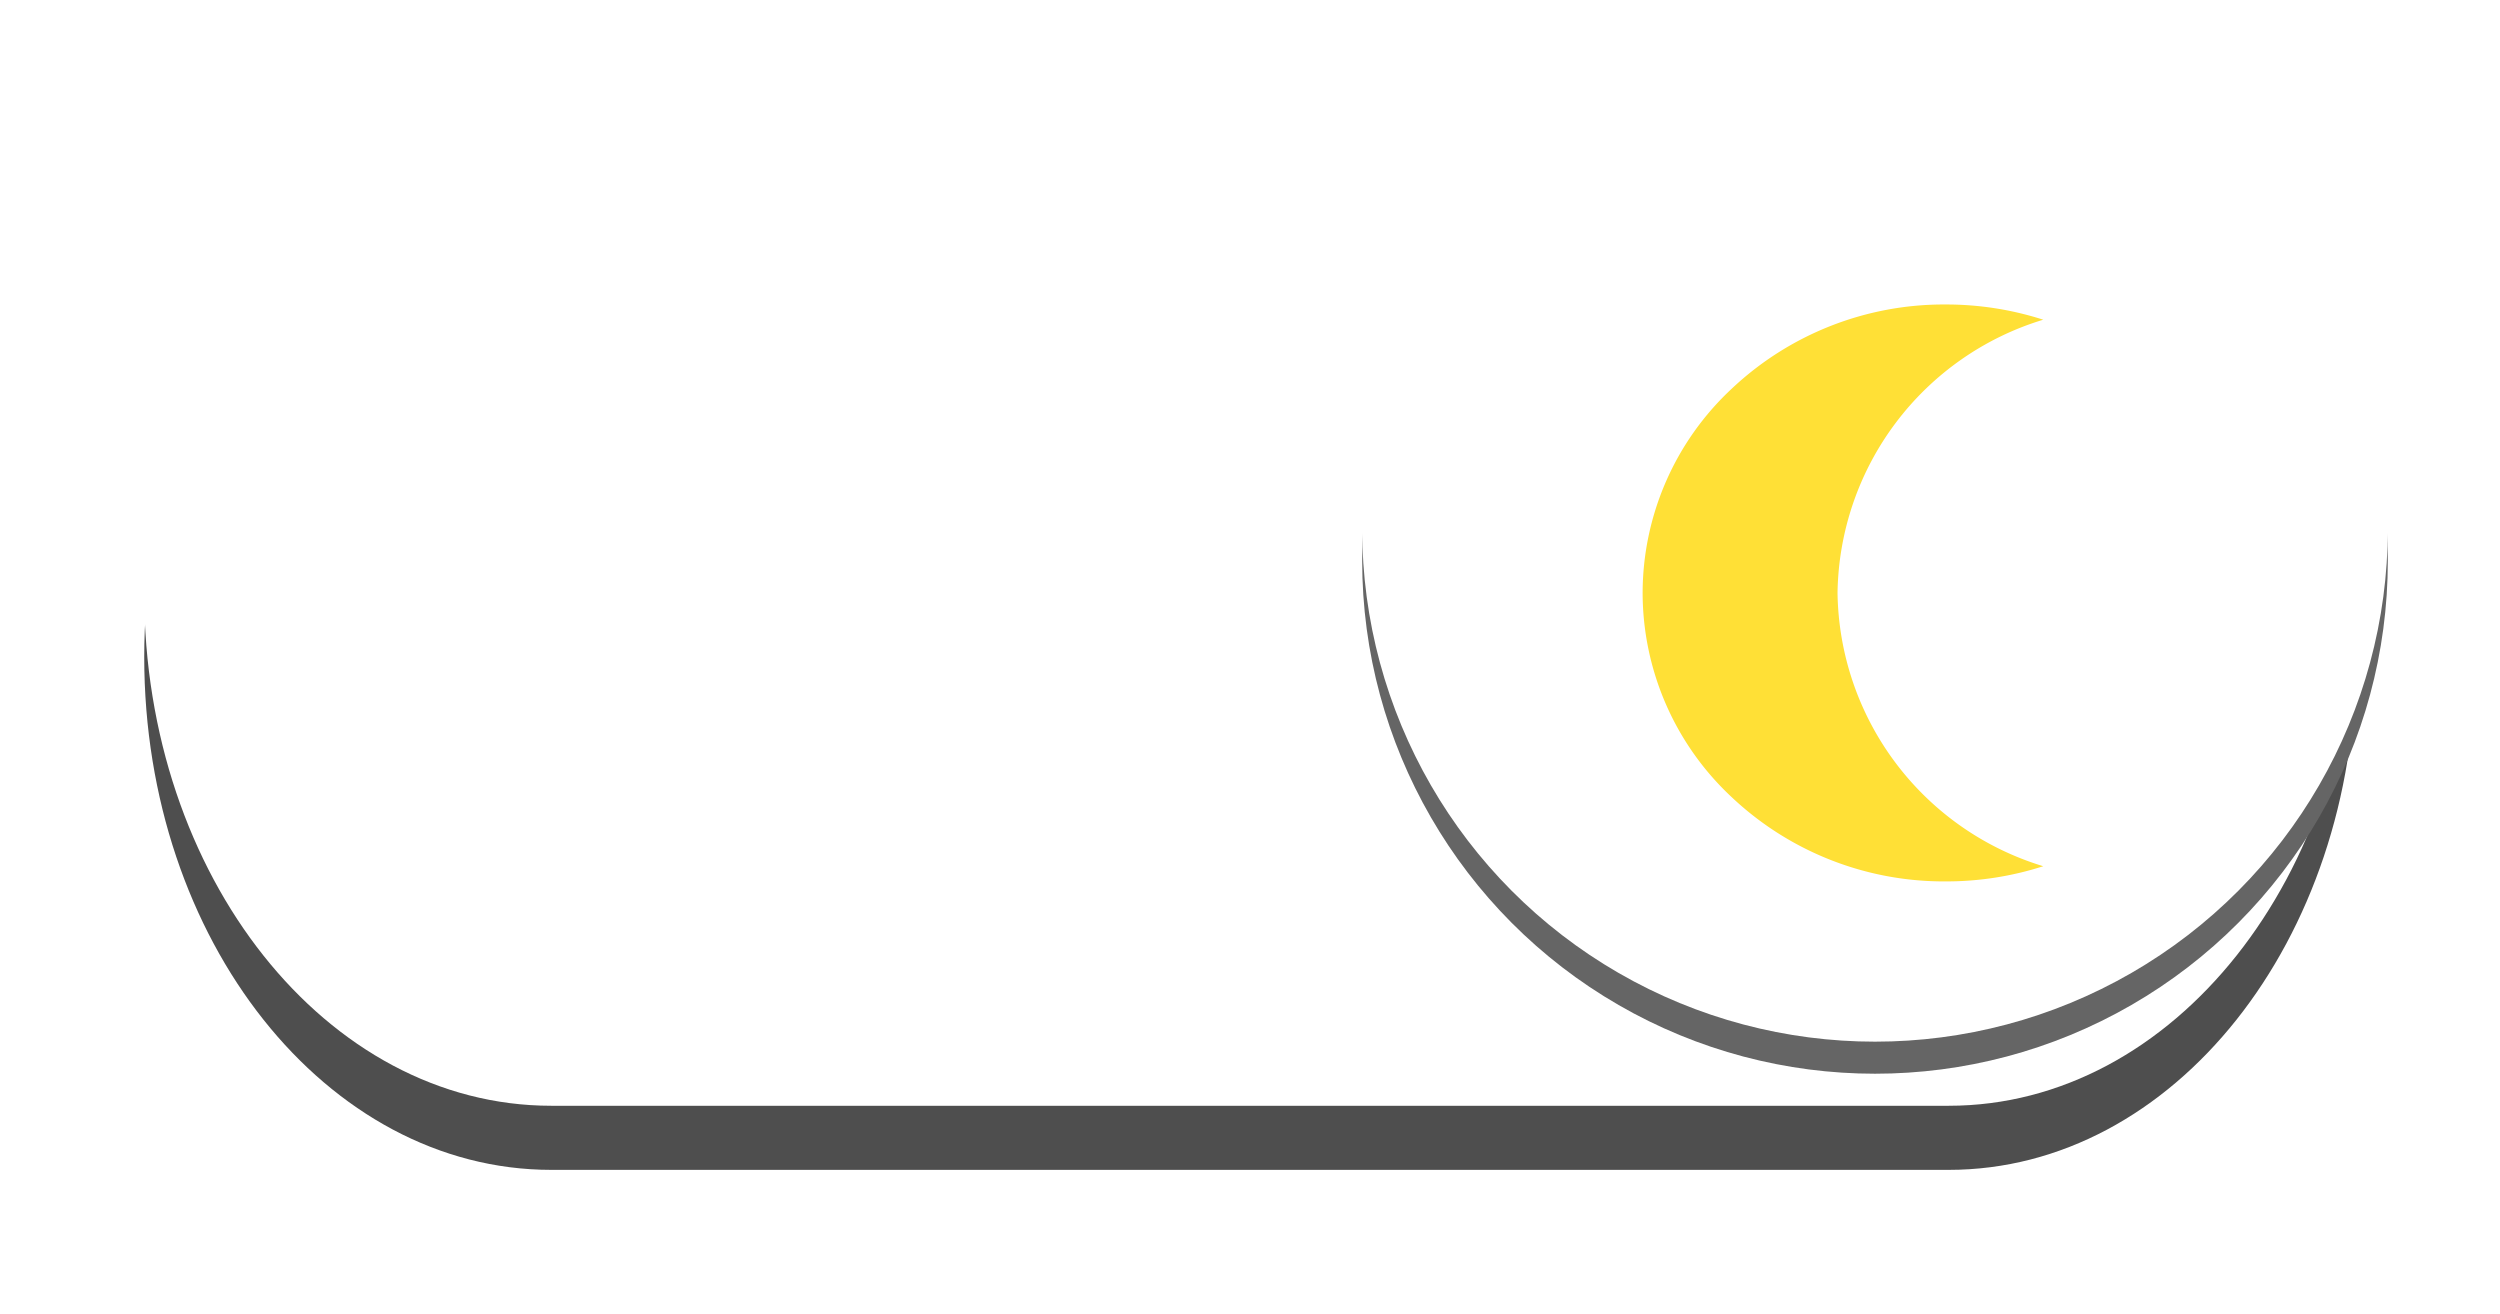 <svg xmlns="http://www.w3.org/2000/svg" xmlns:xlink="http://www.w3.org/1999/xlink" width="78" height="41" viewBox="0 0 78 41">
  <defs>
    <filter id="联合_1" x="0" y="0" width="78" height="41" filterUnits="userSpaceOnUse">
      <feOffset dy="3" input="SourceAlpha"/>
      <feGaussianBlur stdDeviation="1.5" result="blur"/>
      <feFlood flood-opacity="0.161"/>
      <feComposite operator="in" in2="blur"/>
      <feComposite in="SourceGraphic"/>
    </filter>
    <filter id="联合_1-2" x="0" y="0" width="78" height="41" filterUnits="userSpaceOnUse">
      <feOffset dy="1" input="SourceAlpha"/>
      <feGaussianBlur stdDeviation="1.5" result="blur-2"/>
      <feFlood flood-opacity="0.161" result="color"/>
      <feComposite operator="out" in="SourceGraphic" in2="blur-2"/>
      <feComposite operator="in" in="color"/>
      <feComposite operator="in" in2="SourceGraphic"/>
    </filter>
    <filter id="椭圆_1" x="42.5" y="1.5" width="32" height="32" filterUnits="userSpaceOnUse">
      <feOffset dy="-1" input="SourceAlpha"/>
      <feGaussianBlur result="blur-3"/>
      <feFlood flood-opacity="0.161" result="color-2"/>
      <feComposite operator="out" in="SourceGraphic" in2="blur-3"/>
      <feComposite operator="in" in="color-2"/>
      <feComposite operator="in" in2="SourceGraphic"/>
    </filter>
    <filter id="减去_1" x="49.75" y="8" width="15.5" height="21" filterUnits="userSpaceOnUse">
      <feOffset dy="1" input="SourceAlpha"/>
      <feGaussianBlur stdDeviation="0.5" result="blur-4"/>
      <feFlood flood-opacity="0.161"/>
      <feComposite operator="in" in2="blur-4"/>
      <feComposite in="SourceGraphic"/>
    </filter>
  </defs>
  <g id="组件_2_1" data-name="组件 2 – 1" transform="translate(4.5 1.5)">
    <g data-type="innerShadowGroup">
      <g transform="matrix(1, 0, 0, 1, -4.5, -1.5)" filter="url(#联合_1)">
        <path id="联合_1-3" data-name="联合 1" d="M12.7,32C5.687,32,0,24.837,0,16S5.687,0,12.7,0H56.3C63.313,0,69,7.163,69,16S63.313,32,56.3,32Z" transform="translate(4.5 1.5)" fill="#4e4e4e"/>
      </g>
      <g transform="matrix(1, 0, 0, 1, -4.5, -1.5)" filter="url(#联合_1-2)">
        <path id="联合_1-4" data-name="联合 1" d="M12.7,32C5.687,32,0,24.837,0,16S5.687,0,12.7,0H56.3C63.313,0,69,7.163,69,16S63.313,32,56.3,32Z" transform="translate(4.5 1.5)" fill="#fff"/>
      </g>
    </g>
    <g id="组_636" data-name="组 636" transform="translate(-1529 -40)">
      <g data-type="innerShadowGroup">
        <circle id="椭圆_1-2" data-name="椭圆 1" cx="16" cy="16" r="16" transform="translate(1567 40)" fill="#656565"/>
        <g transform="matrix(1, 0, 0, 1, 1524.5, 38.5)" filter="url(#椭圆_1)">
          <circle id="椭圆_1-3" data-name="椭圆 1" cx="16" cy="16" r="16" transform="translate(42.5 1.5)" fill="#fff"/>
        </g>
      </g>
      <g transform="matrix(1, 0, 0, 1, 1524.5, 38.5)" filter="url(#减去_1)">
        <path id="减去_1-2" data-name="减去 1" d="M-5624.54,18a9.647,9.647,0,0,1-6.689-2.636A8.728,8.728,0,0,1-5634,9a8.726,8.726,0,0,1,2.771-6.364A9.647,9.647,0,0,1-5624.54,0a9.879,9.879,0,0,1,3.04.475A9.044,9.044,0,0,0-5627.919,9a9.045,9.045,0,0,0,6.419,8.526A9.875,9.875,0,0,1-5624.54,18Z" transform="translate(5685.25 8.5)" fill="#ffe036"/>
      </g>
    </g>
  </g>
</svg>

